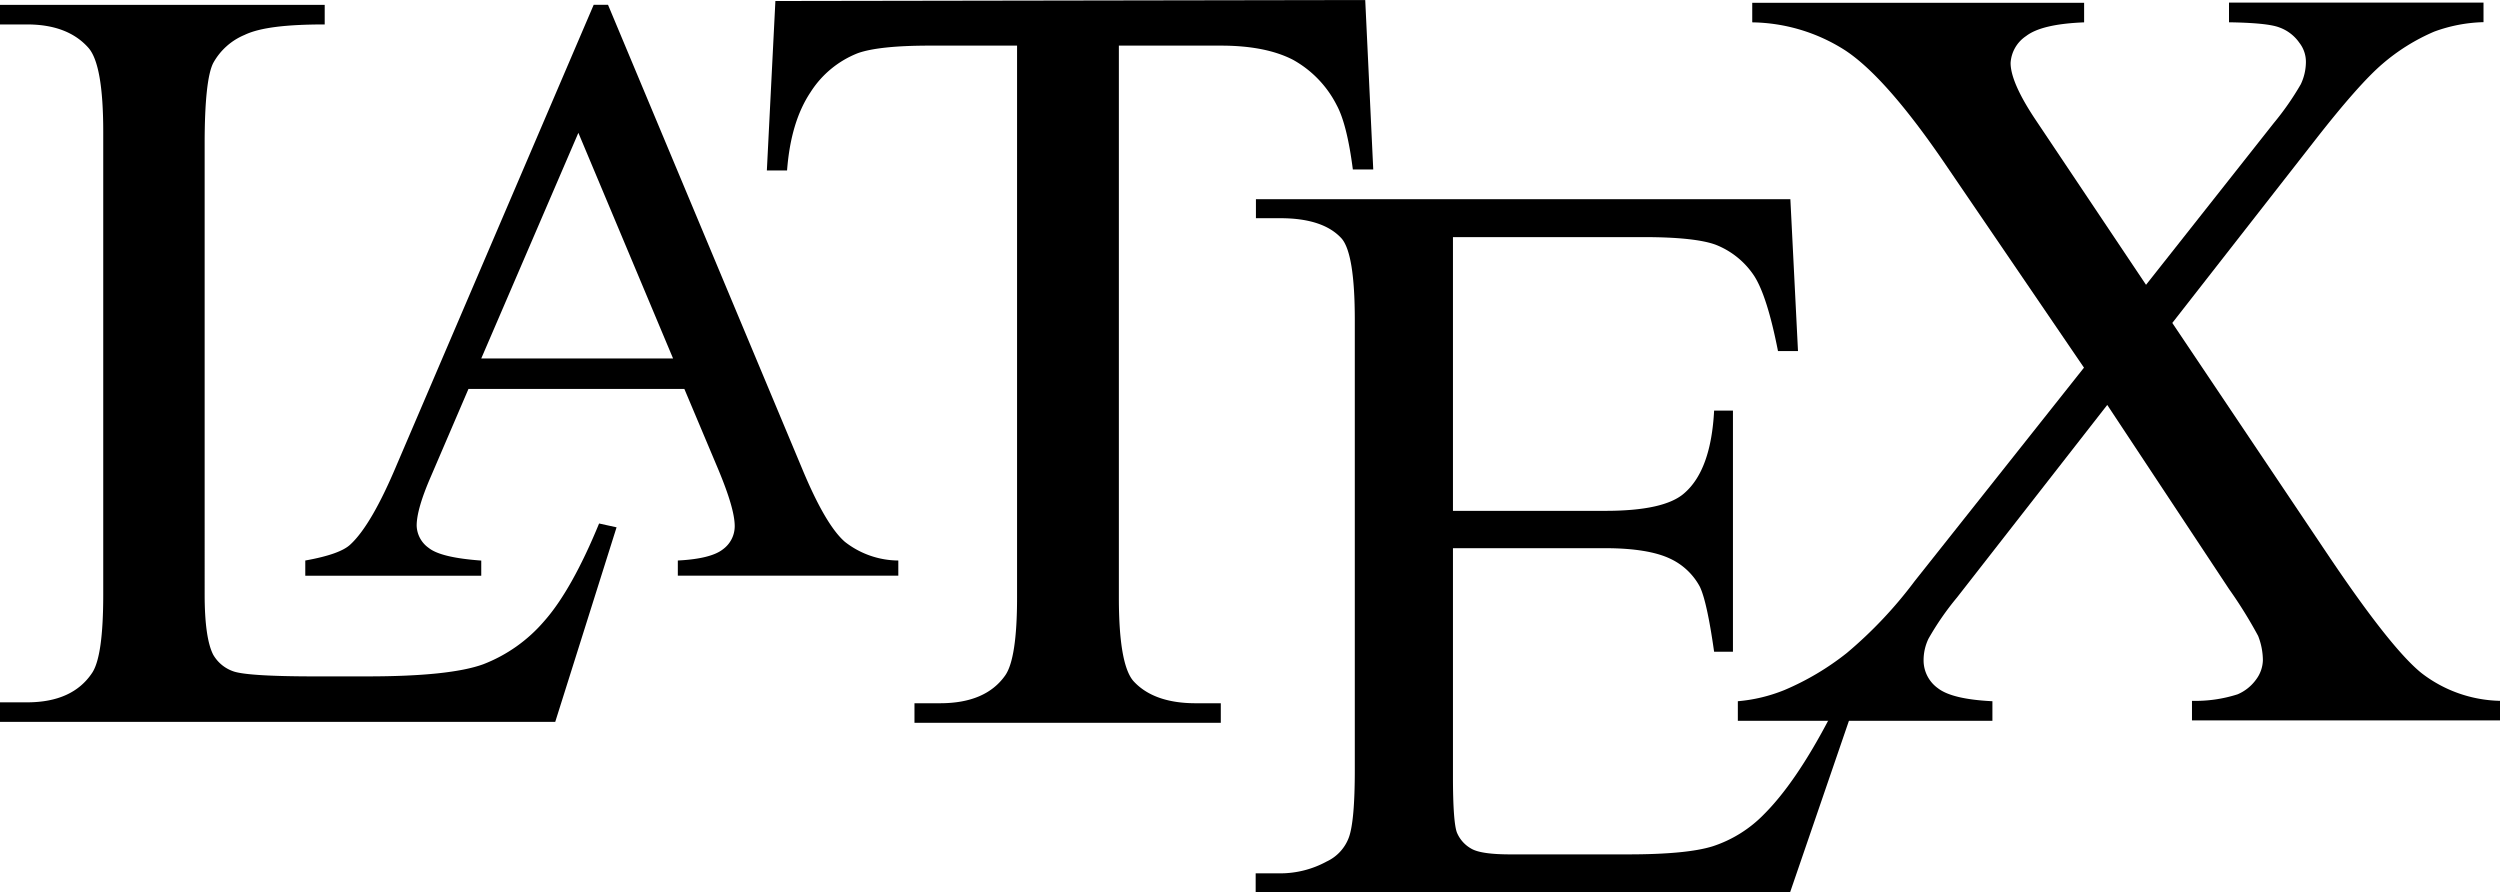 <svg xmlns="http://www.w3.org/2000/svg" viewBox="0 0 383.58 136.93"><defs><style>.cls-1{fill-rule:evenodd;}</style></defs><g id="Layer_2" data-name="Layer 2"><g id="Layer_3" data-name="Layer 3"><path class="cls-1" d="M91.92,80.32l2.68.59-9.41,29.85H0v-3H4.15q7,0,10-4.54c1.14-1.74,1.69-5.76,1.69-12v-71q0-10.3-2.27-12.88Q10.39,3.75,4.15,3.75H0v-3H49.82v3c-5.84,0-9.94.47-12.3,1.61a9.78,9.78,0,0,0-4.81,4.32c-.86,1.71-1.31,5.86-1.31,12.4V91.2c0,4.49.45,7.57,1.31,9.25a5.7,5.7,0,0,0,3,2.52c1.35.53,5.56.81,12.65.81h8q12.67,0,17.78-1.86A23.39,23.39,0,0,0,83.5,95.3C86.29,92.15,89.12,87.14,91.92,80.32Z"/><path class="cls-1" d="M105,59.67H71.88l-5.8,13.51c-1.44,3.32-2.15,5.8-2.15,7.46a4.33,4.33,0,0,0,1.85,3.43c1.25,1,3.92,1.64,8.06,1.94v2.33h-27V86c3.58-.64,5.89-1.46,6.94-2.48q3.24-3,7.14-12.31L91.09.74h2.2L123.11,72q3.58,8.59,6.53,11.14A13.41,13.41,0,0,0,137.83,86v2.33H104V86c3.4-.17,5.71-.76,6.92-1.72a4.39,4.39,0,0,0,1.81-3.54c0-1.85-.87-4.76-2.55-8.78L105,59.67ZM103.27,55,88.74,20.38,73.84,55Z"/><path class="cls-1" d="M209.47,0l1.23,26h-3.13c-.59-4.58-1.4-7.85-2.46-9.83a16.47,16.47,0,0,0-6.73-7Q194.17,7,187.3,7H171.67V91.71c0,6.81.75,11.05,2.21,12.76,2.06,2.28,5.27,3.43,9.57,3.43h3.86v3h-47v-3h3.93q7,0,10-4.28c1.2-1.73,1.81-5.72,1.81-11.91V7H142.64c-5.16,0-8.85.39-11,1.15a15.15,15.15,0,0,0-7.28,6c-2,3-3.21,6.92-3.6,12h-3.1l1.31-26Z"/><path class="cls-1" d="M222.93,36.38v42H246.3c6.08,0,10.12-.91,12.15-2.73C261.19,73.27,262.69,69,263,63h2.89v37H263q-1.1-7.76-2.2-10a9.92,9.92,0,0,0-4.63-4.32c-2.14-1-5.43-1.57-9.88-1.57H222.93v35.07c0,4.71.22,7.58.62,8.59a5.05,5.05,0,0,0,2.19,2.44c1,.59,3,.88,6,.88h18c6,0,10.39-.4,13.1-1.26a19.36,19.36,0,0,0,7.84-4.92q4.86-4.86,10-14.68h3.13l-9.15,26.67h-82V134h3.78a14.9,14.9,0,0,0,7.12-1.82,6.58,6.58,0,0,0,3.42-3.75q.89-2.52.89-10.28V49.09c0-6.74-.67-10.89-2-12.47q-2.81-3.13-9.39-3.14h-3.78V30.56h82l1.17,23.3h-3.07q-1.65-8.4-3.64-11.51a12.57,12.57,0,0,0-5.92-4.8c-2.09-.77-5.79-1.17-11.06-1.17Z"/><path class="cls-1" d="M333.3,49.55l23.64,35.22q9.81,14.64,14.58,18.49a20.36,20.36,0,0,0,12.06,4.27v3H336.32v-3a21.11,21.11,0,0,0,7-1,6.75,6.75,0,0,0,2.8-2.22,5.18,5.18,0,0,0,1.08-3,10.41,10.41,0,0,0-.73-3.74A69.19,69.19,0,0,0,342,90.37L323.32,62.13,300.26,91.68A43.35,43.35,0,0,0,295.89,98a7.61,7.61,0,0,0-.75,3.29,5.25,5.25,0,0,0,2.19,4.3c1.46,1.14,4.26,1.8,8.37,2v3H266.64v-3a24.5,24.5,0,0,0,7.16-1.72,41.27,41.27,0,0,0,9.56-5.68,65.92,65.92,0,0,0,10.39-11l26-32.78L298.07,24.6q-8.85-12.88-15-16.9a27.09,27.09,0,0,0-14.22-4.27v-3h50.92v3c-4.33.17-7.29.86-8.9,2.1a5.33,5.33,0,0,0-2.38,4.13c0,2,1.3,4.94,3.88,8.79l16.9,25.25,19.57-24.78a42.91,42.91,0,0,0,4.18-6,8.08,8.08,0,0,0,.78-3.35,4.74,4.74,0,0,0-1-3A6.37,6.37,0,0,0,349.7,4.2c-1.24-.47-3.82-.72-7.7-.78V.4h39.05v3a23.53,23.53,0,0,0-7.56,1.45,30.6,30.6,0,0,0-8,5q-3.66,3.16-10.32,11.7L333.3,49.55Z"/></g></g></svg>